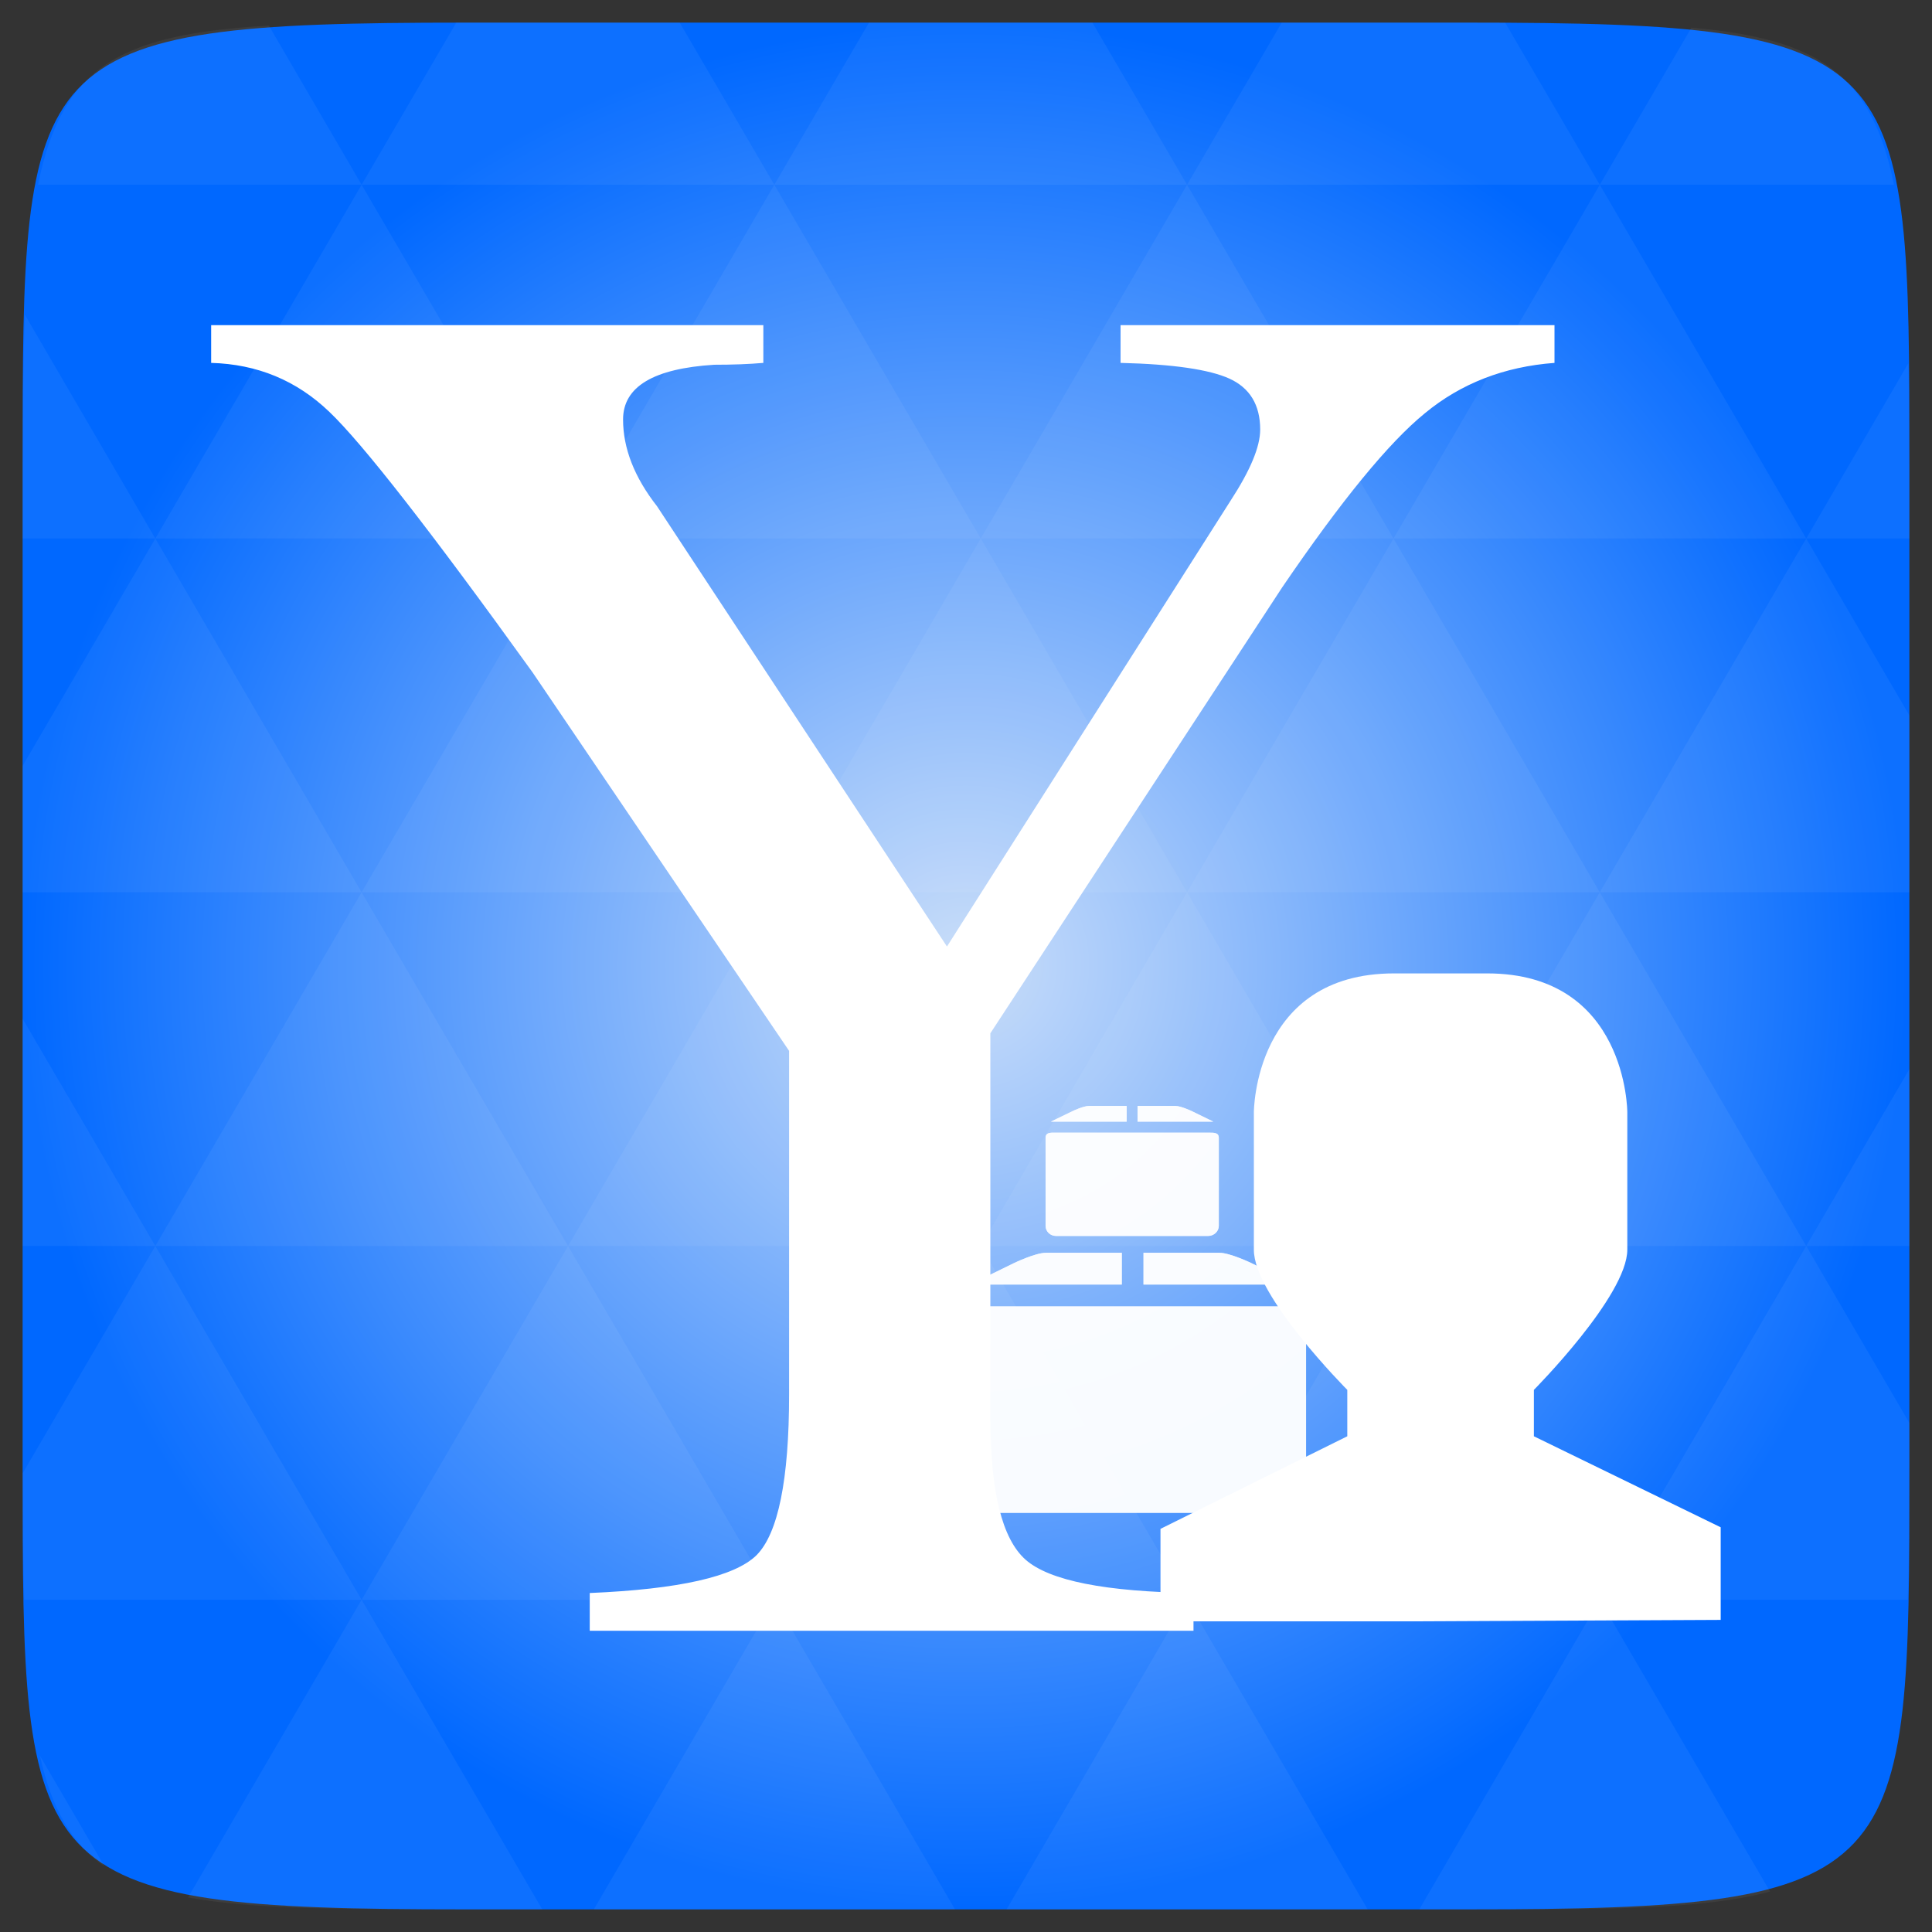 <svg width="48" xmlns="http://www.w3.org/2000/svg" height="48" viewBox="0 0 48 48" xmlns:xlink="http://www.w3.org/1999/xlink">
<rect x="0" y="0" width="48" height="48" fill="#333333" stroke="none"/>
<defs>
<radialGradient cx="148.004" cy="160" gradientTransform="matrix(.183 0 0 .183 -3.1 -5.297)" id="radial0" r="128" gradientUnits="userSpaceOnUse">
<stop offset="0" style="stop-color:#cadef9"/>
<stop offset="1" style="stop-color:#0068ff"/>
</radialGradient>
</defs>
<path style="fill:url(#radial0)" d="M 47.438 11.547 L 47.438 36.453 C 47.438 46.703 47.438 47.438 36.453 47.438 L 11.551 47.438 C 0.562 47.438 0.562 46.703 0.562 36.453 L 0.562 11.547 C 0.562 1.297 0.562 0.562 11.551 0.562 L 36.453 0.562 C 47.438 0.562 47.438 1.297 47.438 11.547 Z "/>
<g style="fill:#fff">
<g>
<path style="fill-opacity:.051" d="M 38.266 47.438 C 40.809 47.426 42.645 47.355 43.977 46.996 L 39.746 39.746 L 35.262 47.438 L 36.453 47.438 C 37.094 47.438 37.695 47.438 38.266 47.438 Z M 39.746 39.746 L 34.621 30.957 L 29.492 39.746 Z M 39.746 39.746 L 47.398 39.746 C 47.43 38.773 47.438 37.684 47.438 36.449 L 47.438 35.352 L 44.875 30.957 Z M 44.875 30.957 L 39.746 22.168 L 34.621 30.957 Z M 44.875 30.957 L 47.438 30.957 L 47.438 26.562 Z M 34.621 30.957 L 29.492 22.168 L 24.367 30.957 Z M 24.367 30.957 L 19.238 39.746 L 29.492 39.746 Z M 24.367 30.957 L 19.238 22.168 L 14.113 30.957 Z M 14.113 30.957 L 8.984 39.746 L 19.238 39.746 Z M 14.113 30.957 L 8.984 22.168 L 3.859 30.957 Z M 3.859 30.957 L 0.562 36.605 C 0.562 37.773 0.574 38.816 0.602 39.746 L 8.984 39.746 Z M 3.859 30.957 L 0.562 25.309 L 0.562 30.957 Z M 8.984 39.746 L 4.672 47.141 C 6.27 47.434 8.48 47.438 11.551 47.438 L 13.473 47.438 Z M 8.984 22.168 L 3.859 13.379 L 0.562 19.027 L 0.562 22.168 Z M 8.984 22.168 L 19.238 22.168 L 14.113 13.379 Z M 14.113 13.379 L 8.984 4.59 L 3.859 13.379 Z M 14.113 13.379 L 24.367 13.379 L 19.238 4.59 Z M 19.238 4.59 L 16.887 0.562 L 11.547 0.562 C 11.473 0.562 11.41 0.562 11.336 0.562 L 8.984 4.59 Z M 19.238 4.59 L 29.492 4.59 L 27.141 0.562 L 21.59 0.562 Z M 29.492 4.59 L 39.746 4.59 L 37.395 0.562 C 37.082 0.562 36.785 0.562 36.449 0.562 L 31.844 0.562 Z M 29.492 4.59 L 24.367 13.379 L 34.621 13.379 Z M 34.621 13.379 L 44.875 13.379 L 39.746 4.59 Z M 34.621 13.379 L 29.492 22.168 L 39.746 22.168 Z M 39.746 22.168 L 47.438 22.168 L 47.438 17.773 L 44.875 13.379 Z M 44.875 13.379 L 47.438 13.379 L 47.438 11.547 C 47.438 10.633 47.43 9.797 47.414 9.023 Z M 29.492 22.168 L 24.367 13.379 L 19.238 22.168 Z M 39.746 4.59 L 47.055 4.59 C 46.5 1.832 45.168 0.961 42.023 0.688 Z M 8.984 4.59 L 6.68 0.637 C 3.02 0.844 1.539 1.633 0.945 4.59 Z M 3.859 13.379 L 0.621 7.824 C 0.578 8.898 0.562 10.133 0.562 11.547 L 0.562 13.379 Z M 19.238 39.746 L 14.754 47.438 L 23.727 47.438 Z M 29.492 39.746 L 25.008 47.438 L 33.98 47.438 Z M 2.594 46.367 L 0.992 43.621 C 1.285 44.938 1.777 45.801 2.594 46.367 Z "/>
<path d="M 38.621 8.078 L 38.621 9.016 C 37.371 9.109 36.297 9.527 35.402 10.266 C 34.504 10.996 33.324 12.438 31.855 14.594 L 24.605 25.672 L 24.605 35.219 C 24.605 37.055 24.895 38.23 25.48 38.75 C 26.074 39.273 27.465 39.547 29.652 39.578 L 29.652 40.516 L 14.652 40.516 L 14.652 39.578 C 16.871 39.484 18.25 39.172 18.793 38.641 C 19.332 38.102 19.605 36.766 19.605 34.641 L 19.605 26.109 L 13.23 16.703 C 10.688 13.172 9.004 11.016 8.184 10.234 C 7.371 9.453 6.391 9.047 5.246 9.016 L 5.246 8.078 L 18.965 8.078 L 18.965 9.016 C 18.609 9.047 18.203 9.062 17.746 9.062 C 16.234 9.156 15.48 9.609 15.48 10.422 C 15.48 11.141 15.762 11.859 16.324 12.578 L 23.527 23.516 L 30.574 12.438 C 31.062 11.688 31.309 11.102 31.309 10.672 C 31.309 10.059 31.051 9.637 30.543 9.406 C 30.043 9.18 29.141 9.047 27.84 9.016 L 27.84 8.078 Z "/>
<path d="M 34.633 24.184 L 36.949 24.184 C 40.43 24.184 40.43 27.633 40.43 27.633 L 40.43 31.047 C 40.43 32.195 38.109 34.531 38.109 34.531 L 38.109 35.684 L 42.75 37.945 L 42.75 40.246 L 35.211 40.281 L 28.832 40.281 L 28.832 37.984 L 33.473 35.684 L 33.473 34.531 C 33.473 34.531 31.145 32.195 31.152 31.047 L 31.152 27.633 C 31.152 27.633 31.152 24.184 34.633 24.184 Z "/>
</g>
<g style="fill-opacity:.8">
<path d="M 24.156 32.457 C 23.969 32.465 23.836 32.508 23.836 32.719 L 23.836 37.086 C 23.836 37.363 24.066 37.586 24.355 37.586 L 31.918 37.586 C 32.207 37.586 32.449 37.363 32.449 37.086 L 32.449 32.719 C 32.449 32.441 32.207 32.457 31.918 32.457 L 24.355 32.457 C 24.285 32.457 24.219 32.453 24.156 32.457 Z "/>
<path d="M 24.156 32.457 C 23.969 32.465 23.836 32.508 23.836 32.719 L 23.836 37.086 C 23.836 37.363 24.066 37.586 24.355 37.586 L 31.918 37.586 C 32.207 37.586 32.449 37.363 32.449 37.086 L 32.449 32.719 C 32.449 32.441 32.207 32.457 31.918 32.457 L 24.355 32.457 C 24.285 32.457 24.219 32.453 24.156 32.457 Z "/>
<path d="M 25.18 31.387 L 24.102 31.914 L 27.871 31.914 L 27.871 31.125 L 25.988 31.125 C 25.719 31.125 25.18 31.387 25.18 31.387 Z M 28.41 31.125 L 28.41 31.914 L 32.176 31.914 L 31.102 31.387 C 31.102 31.387 30.562 31.125 30.293 31.125 Z "/>
<path d="M 25.18 31.387 L 24.102 31.914 L 27.871 31.914 L 27.871 31.125 L 25.988 31.125 C 25.719 31.125 25.18 31.387 25.18 31.387 Z M 28.41 31.125 L 28.41 31.914 L 32.176 31.914 L 31.102 31.387 C 31.102 31.387 30.562 31.125 30.293 31.125 Z "/>
<path d="M 26.137 28.141 C 26.043 28.145 25.977 28.168 25.977 28.27 L 25.977 30.457 C 25.977 30.594 26.09 30.707 26.238 30.707 L 30.016 30.707 C 30.16 30.707 30.281 30.594 30.281 30.457 L 30.281 28.27 C 30.281 28.133 30.16 28.141 30.016 28.141 L 26.238 28.141 C 26.199 28.141 26.168 28.141 26.137 28.141 Z "/>
<path d="M 26.137 28.141 C 26.043 28.145 25.977 28.168 25.977 28.27 L 25.977 30.457 C 25.977 30.594 26.09 30.707 26.238 30.707 L 30.016 30.707 C 30.16 30.707 30.281 30.594 30.281 30.457 L 30.281 28.27 C 30.281 28.133 30.16 28.141 30.016 28.141 L 26.238 28.141 C 26.199 28.141 26.168 28.141 26.137 28.141 Z "/>
<path d="M 26.648 27.605 L 26.109 27.867 L 27.992 27.867 L 27.992 27.477 L 27.051 27.477 C 26.918 27.477 26.648 27.605 26.648 27.605 Z M 28.262 27.477 L 28.262 27.867 L 30.145 27.867 L 29.609 27.605 C 29.609 27.605 29.34 27.477 29.203 27.477 Z "/>
<path d="M 26.648 27.605 L 26.109 27.867 L 27.992 27.867 L 27.992 27.477 L 27.051 27.477 C 26.918 27.477 26.648 27.605 26.648 27.605 Z M 28.262 27.477 L 28.262 27.867 L 30.145 27.867 L 29.609 27.605 C 29.609 27.605 29.34 27.477 29.203 27.477 Z "/>
</g>
</g>
</svg>
